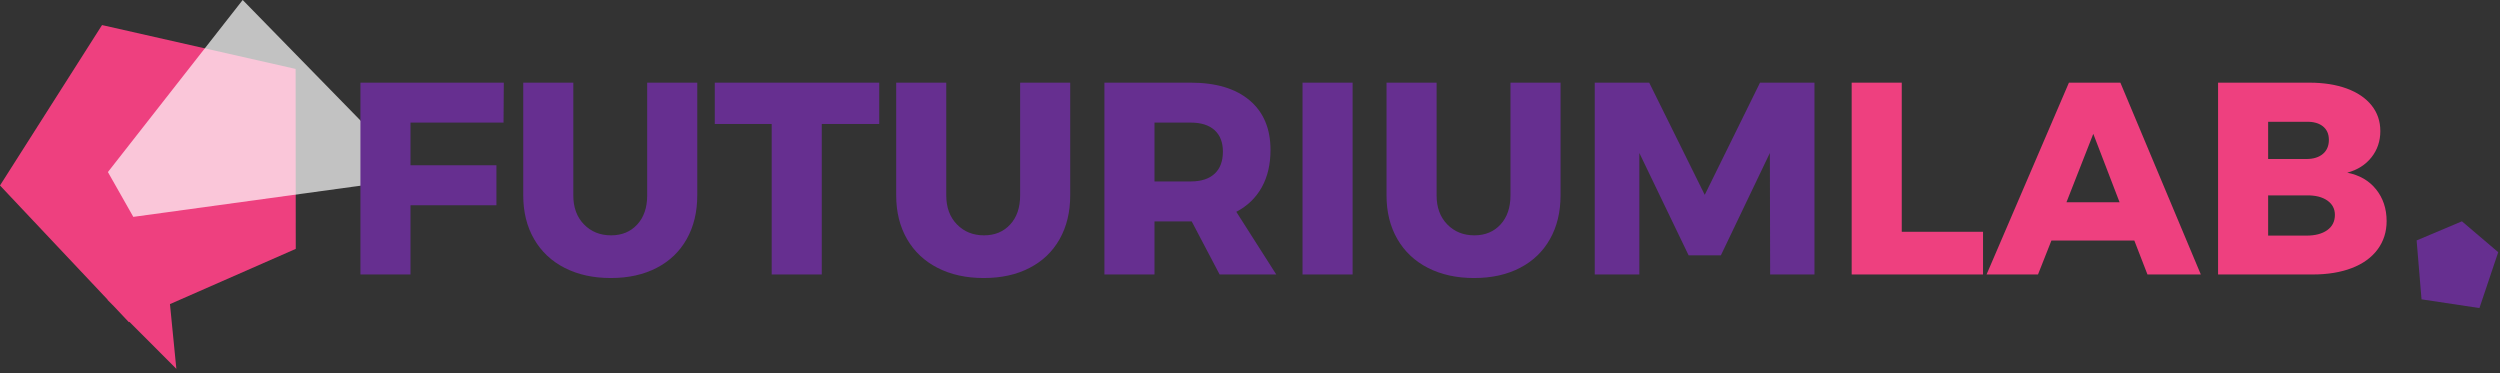 <?xml version="1.0" encoding="utf-8"?>
<!-- Generator: Adobe Illustrator 16.0.5, SVG Export Plug-In . SVG Version: 6.00 Build 0)  -->
<!DOCTYPE svg PUBLIC "-//W3C//DTD SVG 1.1//EN" "http://www.w3.org/Graphics/SVG/1.1/DTD/svg11.dtd">
<svg version="1.1" id="Layer_1" xmlns="http://www.w3.org/2000/svg" xmlns:xlink="http://www.w3.org/1999/xlink" x="0px" y="0px"
	 width="514.839px" height="76.839px" viewBox="0 0 514.839 76.839" enable-background="new 0 0 514.839 76.839"
	 xml:space="preserve">
<rect x="0" y="0" width="514.839" height="76.839" fill="#333333" stroke="none"/>
<g>
	<polygon fill="#EE407F" points="60.879,14.197 21.012,5.162 0,38.195 22.184,61.729 22.13,61.749 23.45,63.071 26.536,66.346 
		26.663,66.289 36.317,75.959 35.001,62.627 60.907,51.254 	"/>
	<polygon opacity="0.7" fill="#FFFFFF" points="49.98,0 22.222,35.432 27.454,44.661 85.803,36.656 	"/>
</g>
<g>
	<path fill="#662F90" d="M74.225,17.022h29.527l-0.056,8.227H84.537v8.791h17.694v8.227H84.537v14.257H74.225V17.022z"/>
	<path fill="#662F90" d="M120.262,46.212c1.465,1.503,3.325,2.254,5.579,2.254c2.216,0,4.01-0.742,5.381-2.227
		c1.371-1.483,2.057-3.483,2.057-6.001V17.022h10.312v23.216c0,3.419-0.724,6.415-2.169,8.988c-1.446,2.573-3.513,4.555-6.198,5.944
		c-2.687,1.39-5.832,2.085-9.438,2.085s-6.771-0.695-9.495-2.085c-2.724-1.39-4.828-3.371-6.311-5.944
		c-1.484-2.573-2.226-5.569-2.226-8.988V17.022h10.312v23.216C118.064,42.718,118.797,44.709,120.262,46.212z"/>
	<path fill="#662F90" d="M147.197,17.022h33.866v8.509H169.23v30.992h-10.312V25.531h-11.721V17.022z"/>
	<path fill="#662F90" d="M197.066,46.212c1.465,1.503,3.325,2.254,5.579,2.254c2.216,0,4.01-0.742,5.381-2.227
		c1.371-1.483,2.057-3.483,2.057-6.001V17.022h10.312v23.216c0,3.419-0.724,6.415-2.169,8.988c-1.446,2.573-3.513,4.555-6.198,5.944
		c-2.687,1.39-5.832,2.085-9.438,2.085s-6.771-0.695-9.495-2.085c-2.724-1.39-4.828-3.371-6.311-5.944
		c-1.484-2.573-2.226-5.569-2.226-8.988V17.022h10.312v23.216C194.869,42.718,195.602,44.709,197.066,46.212z"/>
	<path fill="#662F90" d="M251.161,56.523l-5.748-10.932h-0.225h-7.438v10.932h-10.312V17.022h17.75c5.221,0,9.27,1.212,12.143,3.635
		c2.874,2.423,4.311,5.832,4.311,10.228c0,2.968-0.602,5.531-1.803,7.691c-1.203,2.16-2.95,3.842-5.241,5.043l8.227,12.904H251.161z
		 M237.75,37.364h7.495c2.104,0,3.728-0.525,4.874-1.577c1.146-1.052,1.719-2.573,1.719-4.564c0-1.916-0.573-3.39-1.719-4.424
		c-1.146-1.032-2.771-1.55-4.874-1.55h-7.495V37.364z"/>
	<path fill="#662F90" d="M268.235,17.022h10.312v39.501h-10.312V17.022z"/>
	<path fill="#662F90" d="M298.043,46.212c1.465,1.503,3.325,2.254,5.579,2.254c2.216,0,4.009-0.742,5.381-2.227
		c1.371-1.483,2.057-3.483,2.057-6.001V17.022h10.313v23.216c0,3.419-0.724,6.415-2.17,8.988s-3.513,4.555-6.198,5.944
		c-2.687,1.39-5.832,2.085-9.438,2.085s-6.771-0.695-9.495-2.085s-4.827-3.371-6.311-5.944c-1.485-2.573-2.227-5.569-2.227-8.988
		V17.022h10.313v23.216C295.846,42.718,296.578,44.709,298.043,46.212z"/>
	<path fill="#662F90" d="M328.416,17.022h11.213l11.439,23.104l11.383-23.104h11.213v39.501h-9.128l-0.057-25.02l-10.087,21.075
		h-6.649l-10.143-21.075v25.02h-9.185V17.022z"/>
	<path fill="#EE407F" d="M381.327,17.022h10.312v30.711h16.736v8.79h-27.048V17.022z"/>
	<path fill="#EE407F" d="M442.239,56.523l-2.705-6.987h-17.073l-2.762,6.987h-10.594l16.962-39.501h10.594l16.566,39.501H442.239z
		 M425.56,41.647h10.933l-5.41-14.088L425.56,41.647z"/>
	<path fill="#EE407F" d="M483.29,18.234c2.198,0.808,3.897,1.963,5.1,3.465c1.202,1.503,1.804,3.269,1.804,5.297
		c0,2.066-0.611,3.87-1.831,5.41c-1.222,1.54-2.884,2.592-4.987,3.155c2.517,0.488,4.498,1.634,5.945,3.438
		c1.445,1.803,2.169,3.982,2.169,6.536c0,2.217-0.62,4.161-1.859,5.832c-1.24,1.672-3.006,2.95-5.297,3.832
		c-2.292,0.883-4.979,1.324-8.058,1.324h-19.497V17.022h18.764C478.51,17.022,481.093,17.427,483.29,18.234z M478.36,31.701
		c0.825-0.694,1.239-1.662,1.239-2.901c0-1.202-0.414-2.132-1.239-2.79c-0.827-0.656-1.954-0.967-3.382-0.93h-7.889v7.664h7.889
		C476.406,32.744,477.533,32.397,478.36,31.701z M479.262,47.395c1.051-0.751,1.577-1.803,1.577-3.155
		c0-1.239-0.526-2.226-1.577-2.958c-1.053-0.732-2.479-1.08-4.283-1.043h-7.889v8.283h7.889
		C476.782,48.521,478.209,48.146,479.262,47.395z"/>
</g>
<polygon fill="#662F90" points="497.669,49.516 506.999,45.576 514.471,51.936 510.603,63.441 498.678,61.642 "/>
</svg>
